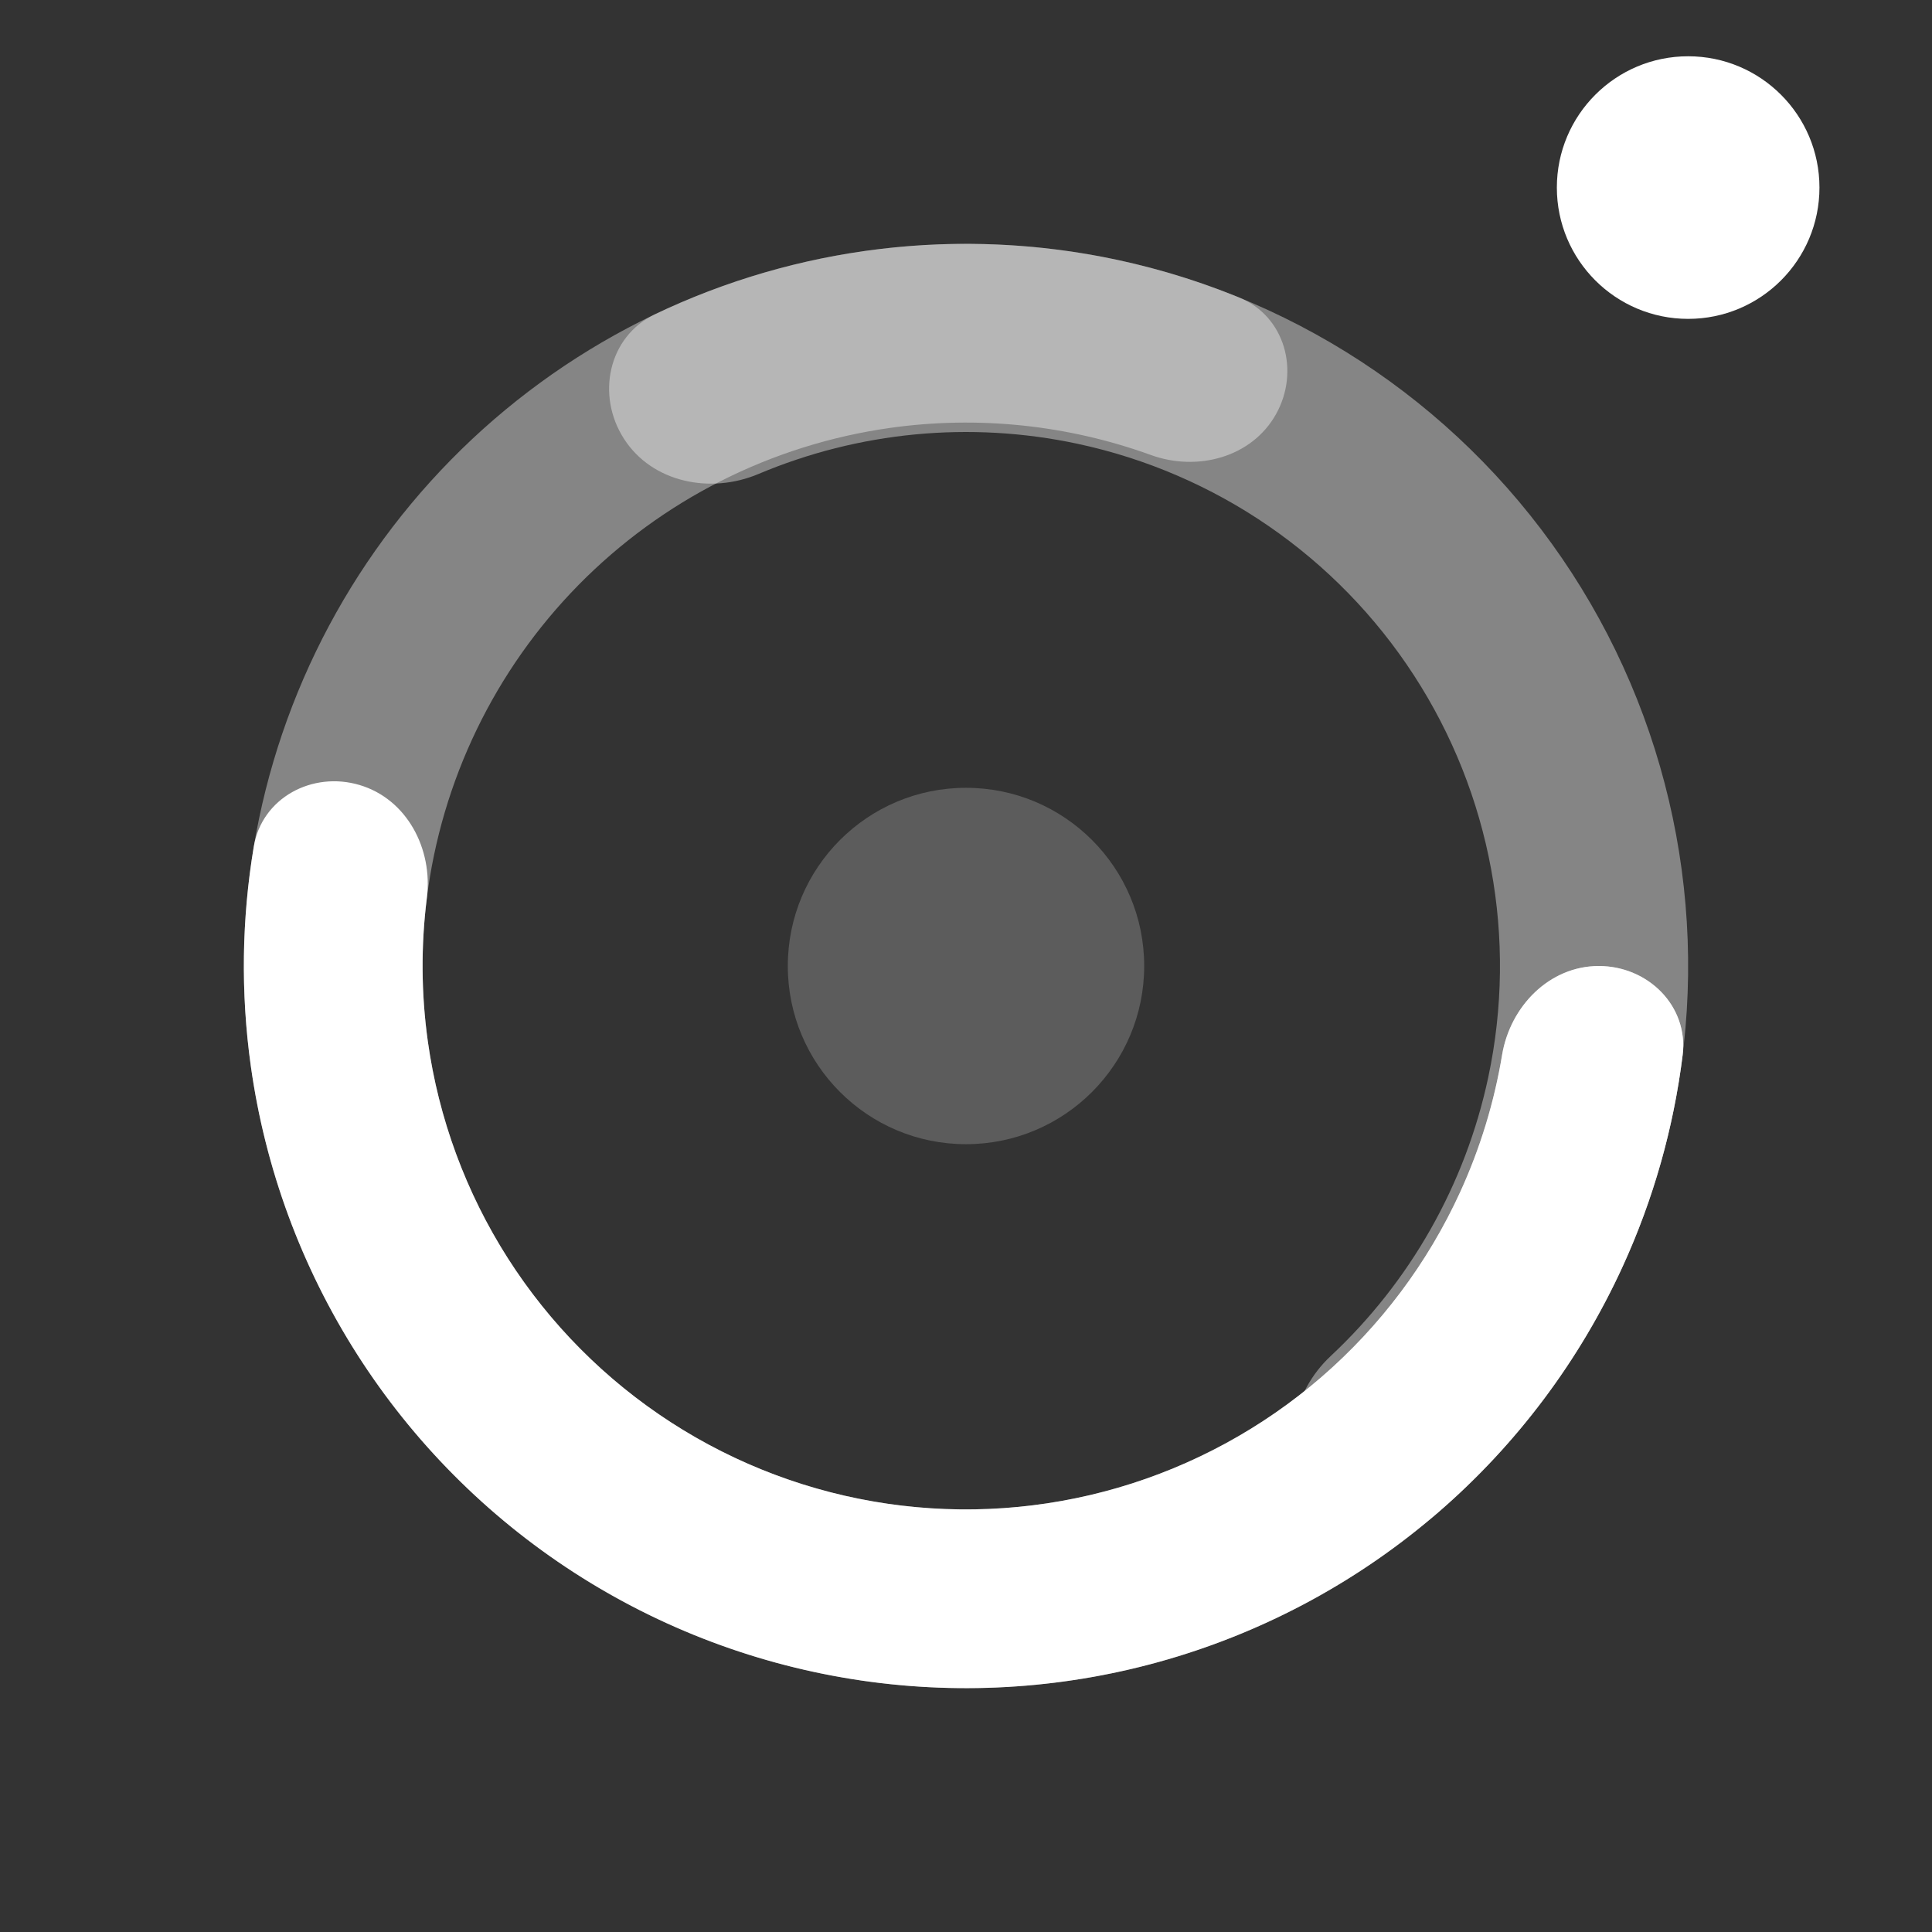 <svg width="103" height="103" viewBox="0 0 103 103" fill="none" xmlns="http://www.w3.org/2000/svg">
<rect x="0" y="0" width="103" height="103" fill="#333333" stroke="none"/>
<path opacity="0.4" d="M85.235 51.5C87.867 51.5 90.03 53.641 89.706 56.252C88.866 63.004 86.247 69.444 82.078 74.892C76.941 81.609 69.735 86.446 61.574 88.659C53.412 90.871 44.75 90.335 36.923 87.134C29.097 83.932 22.542 78.243 18.271 70.945C14.001 63.647 12.251 55.146 13.294 46.755C14.336 38.363 18.112 30.549 24.038 24.517C29.964 18.485 37.712 14.573 46.083 13.383C52.875 12.418 59.772 13.289 66.07 15.863C68.506 16.859 69.313 19.794 68.024 22.088C66.735 24.383 63.838 25.156 61.363 24.26C56.928 22.654 52.142 22.147 47.424 22.817C41.124 23.712 35.295 26.657 30.835 31.195C26.376 35.734 23.534 41.615 22.75 47.929C21.966 54.244 23.282 60.641 26.496 66.132C29.71 71.624 34.642 75.905 40.531 78.314C46.42 80.723 52.939 81.126 59.08 79.462C65.222 77.797 70.644 74.156 74.51 69.103C77.406 65.317 79.308 60.897 80.08 56.243C80.511 53.647 82.604 51.5 85.235 51.5Z" fill="white"/>
<path d="M85.235 51.5C87.867 51.5 90.03 53.641 89.706 56.252C89.222 60.138 88.148 63.936 86.512 67.513C84.213 72.538 80.86 77.01 76.68 80.624C72.499 84.239 67.59 86.91 62.285 88.459C56.98 90.007 51.404 90.394 45.936 89.596C40.468 88.797 35.236 86.831 30.595 83.83C25.955 80.83 22.015 76.865 19.043 72.207C16.07 67.548 14.136 62.304 13.371 56.831C12.826 52.935 12.883 48.988 13.531 45.127C13.967 42.532 16.652 41.099 19.174 41.852V41.852C21.695 42.604 23.087 45.261 22.757 47.871C22.438 50.402 22.453 52.971 22.808 55.511C23.384 59.63 24.84 63.576 27.076 67.082C29.313 70.587 32.278 73.57 35.77 75.828C39.261 78.086 43.199 79.566 47.313 80.167C51.428 80.768 55.624 80.476 59.616 79.311C63.608 78.146 67.302 76.135 70.448 73.416C73.593 70.696 76.117 67.331 77.846 63.55C78.913 61.217 79.662 58.76 80.08 56.243C80.511 53.647 82.604 51.5 85.235 51.5V51.5Z" fill="white"/>
<path opacity="0.4" d="M33.276 23.409C31.768 21.085 32.42 17.946 34.92 16.753C42.534 13.119 51.18 12.068 59.522 13.845C69.508 15.973 78.241 21.98 83.798 30.547C89.355 39.113 91.282 49.536 89.154 59.522C87.377 67.864 82.893 75.331 76.472 80.803C74.363 82.6 71.231 81.915 69.723 79.591C68.216 77.267 68.916 74.189 70.94 72.297C75.167 68.346 78.121 63.169 79.343 57.432C80.916 50.047 79.492 42.34 75.382 36.006C71.273 29.672 64.816 25.23 57.431 23.656C51.695 22.434 45.763 23.021 40.432 25.271C37.88 26.348 34.783 25.733 33.276 23.409Z" fill="white"/>
<circle opacity="0.2" cx="51.5" cy="51.5" r="9.5" fill="white"/>
<circle cx="90" cy="10" r="7" fill="white"/>
</svg>

